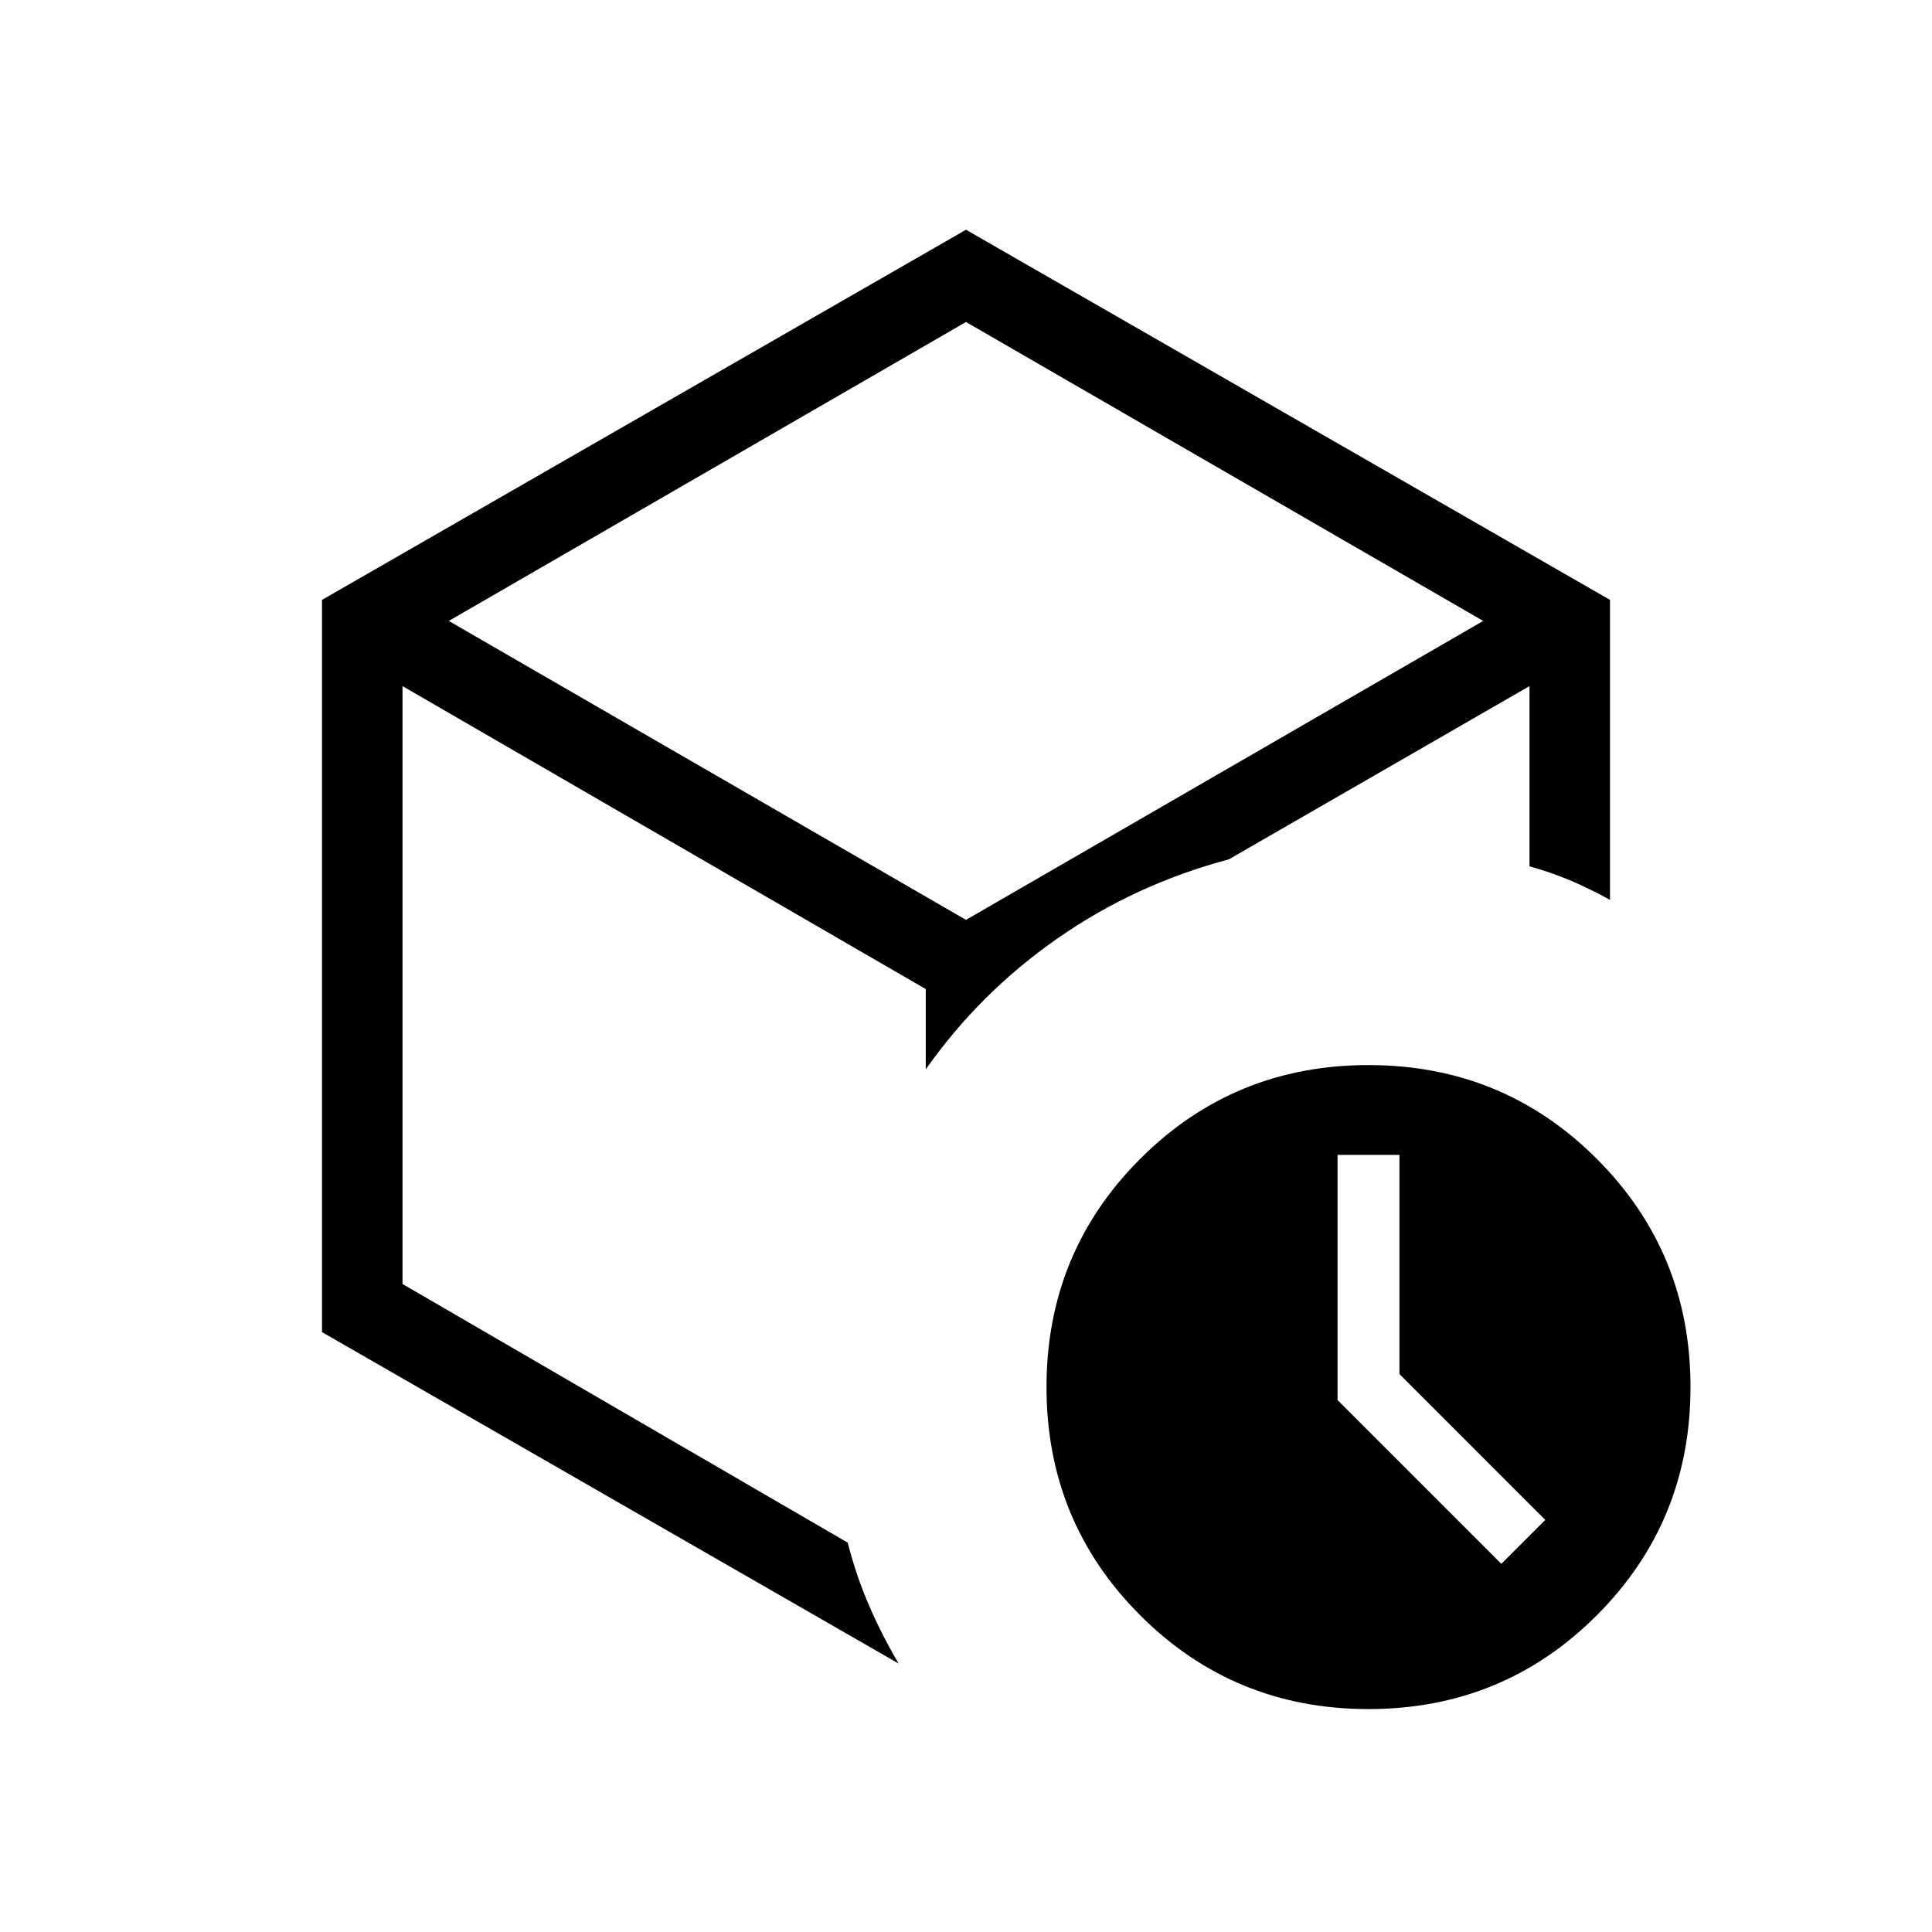 <svg xmlns="http://www.w3.org/2000/svg" height="24" viewBox="0 -960 960 960" width="24"><path d="m746-182.923 21.846-21.846-72.461-72.462v-108.923h-30.77v121.847L746-182.923ZM480-496.846ZM160-661.923l320-183.923 320 183.923v149.077q-9.538-5.308-19.154-9.423-9.615-4.115-20.846-7.269v-89.539L610.615-533q-46.769 12.462-85.346 39.423-38.577 26.962-65.269 64.962v-39.923L200-619.077V-322l221.231 128.538q4 15.847 10.384 30.731 6.385 14.885 14.923 29.347L160-298.077v-363.846Zm63 10.461 257 148.539 257-148.539L480-800 223-651.462Zm457 540.693q-66.846 0-113.423-46.577T520-270.769q0-66.846 46.577-113.423T680-430.769q66.846 0 113.423 46.577T840-270.769q0 66.846-46.577 113.423T680-110.769Z"/></svg>